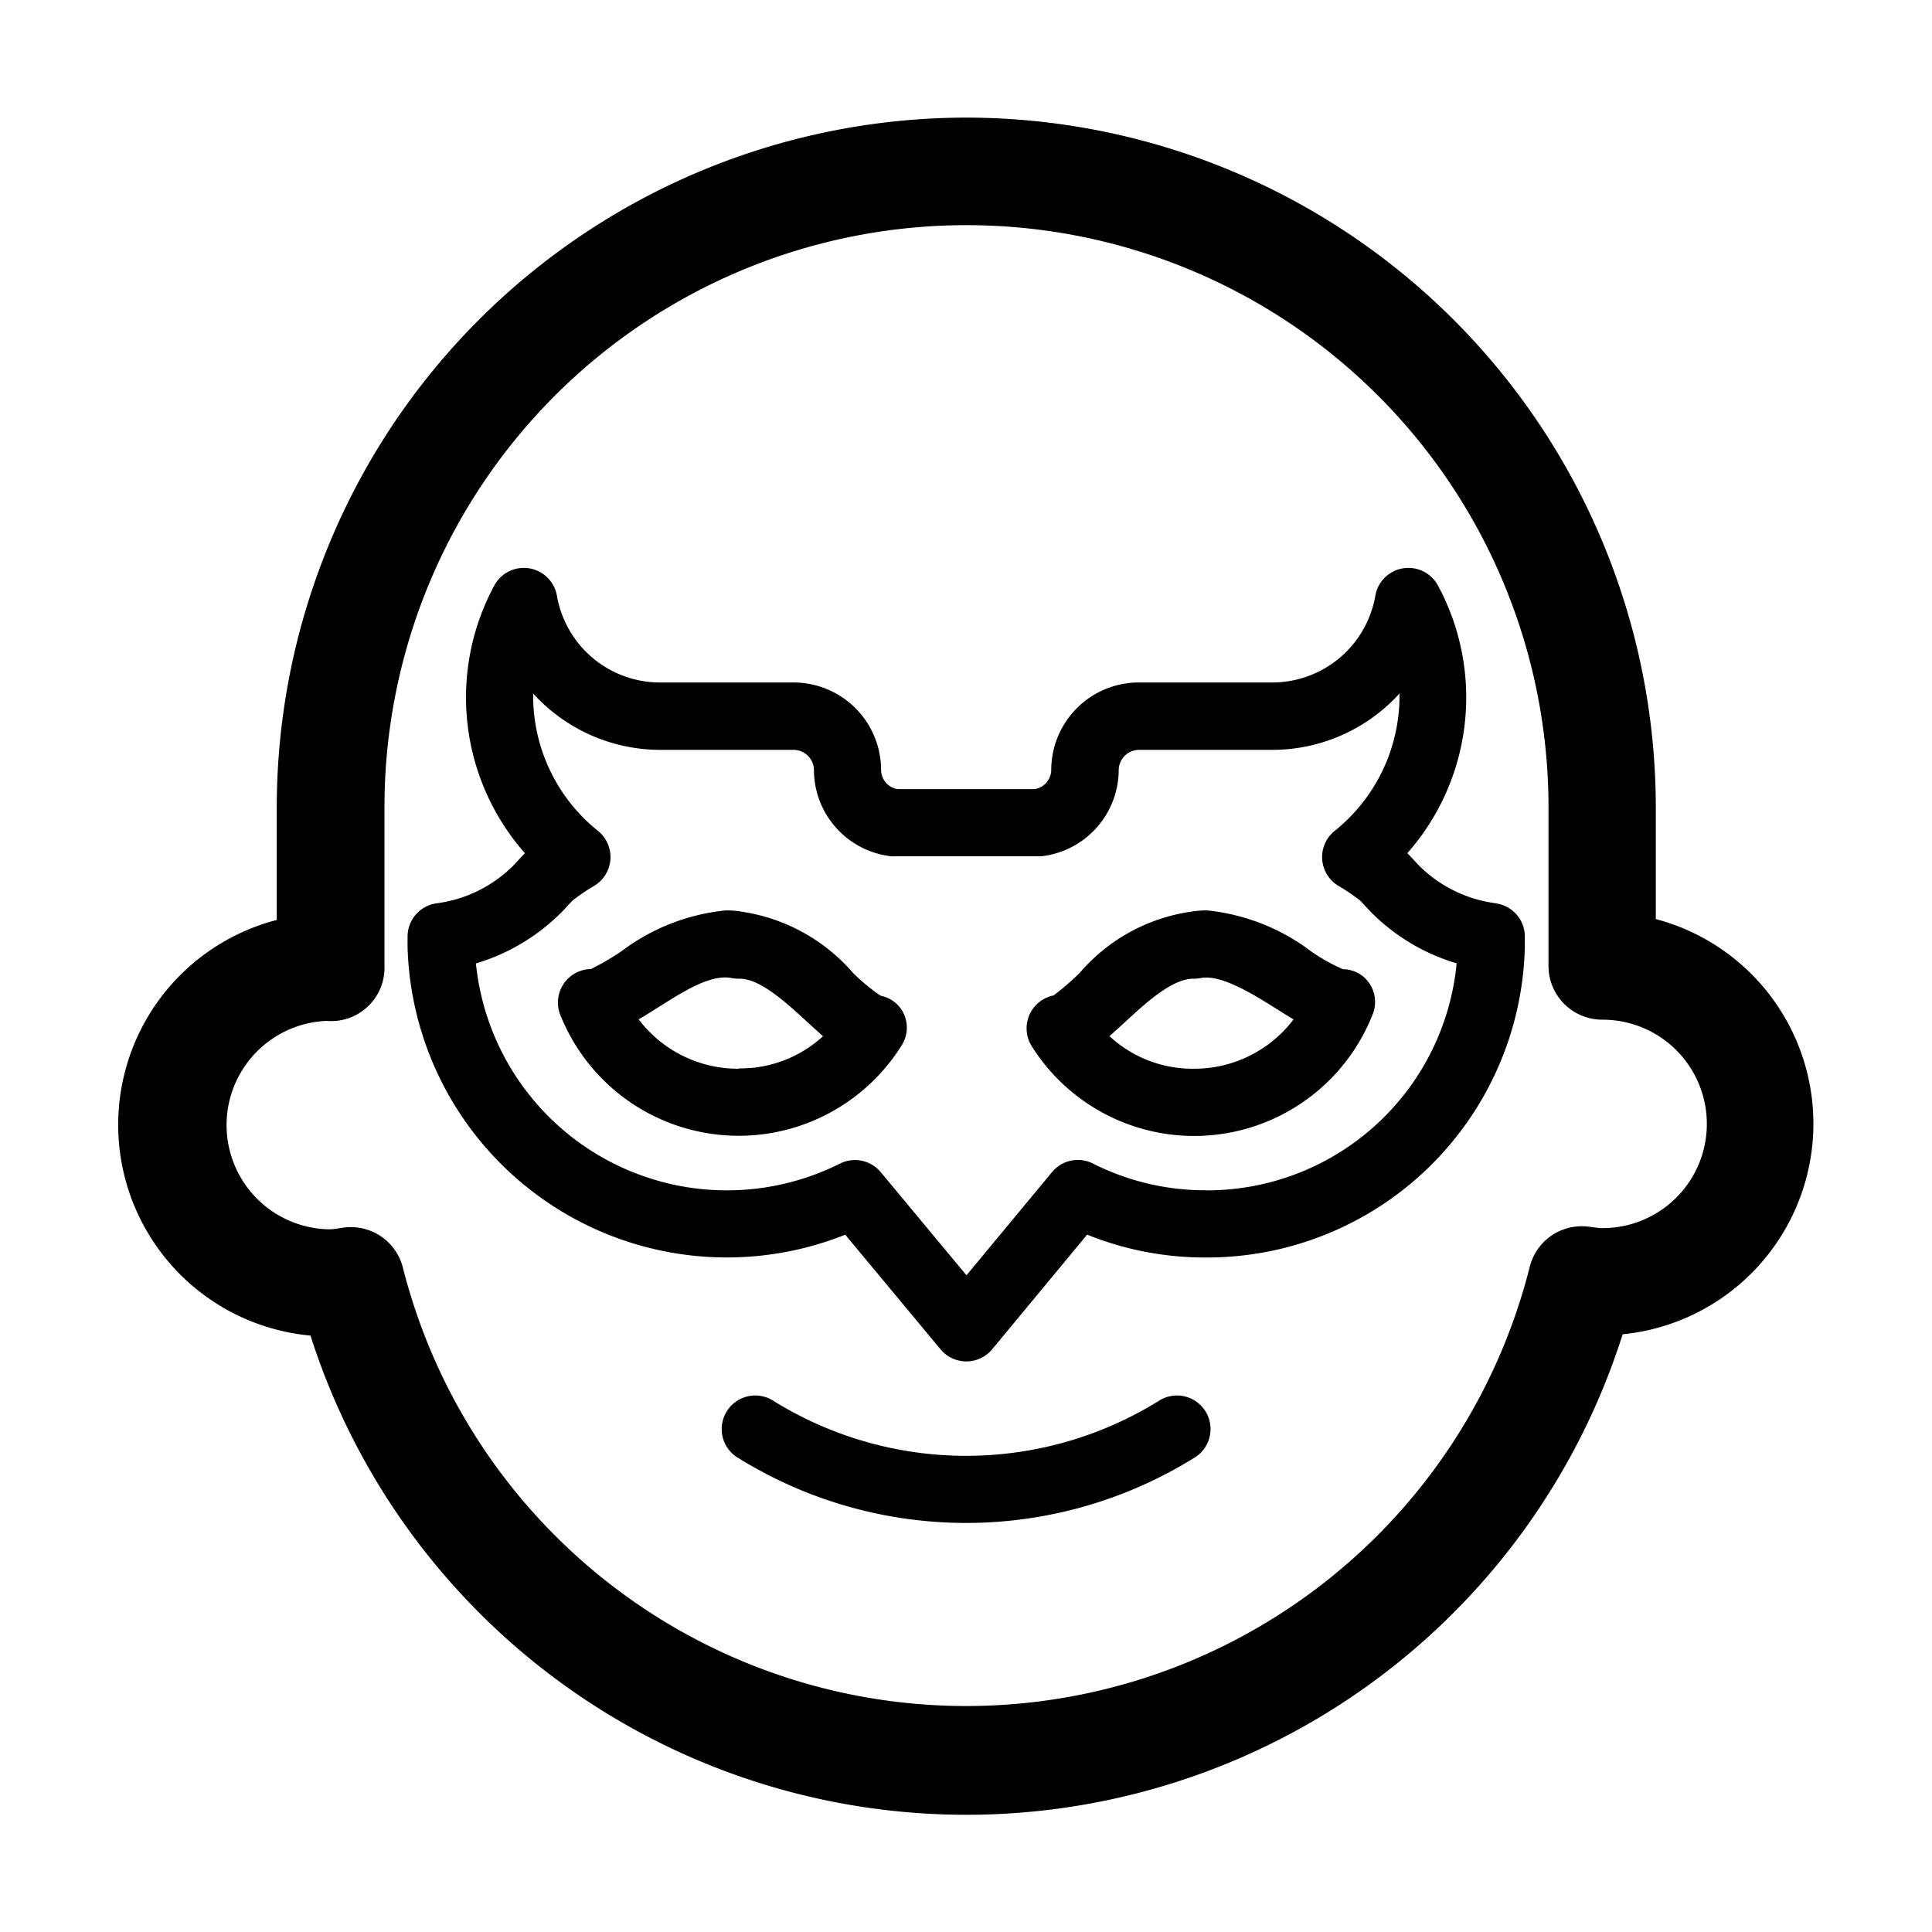 <svg xmlns="http://www.w3.org/2000/svg" width="24" height="24" viewBox="0 0 24 24"><g transform="translate(-199.021 -199.047)"><path d="M219.34,210.666v-1.593a8.313,8.313,0,1,0-16.627,0v1.6a2.378,2.378,0,0,0,.356,4.721,8.3,8.3,0,0,0,15.92-.015,2.378,2.378,0,0,0,.35-4.719Zm-.417,3.886a1.05,1.05,0,0,1-.138-.013l-.056-.007a.415.415,0,0,0-.455.312,7.469,7.469,0,0,1-14.49.011.417.417,0,0,0-.4-.315.446.446,0,0,0-.057,0l-.045.006a1.108,1.108,0,0,1-.16.016,1.545,1.545,0,0,1-.032-3.089.415.415,0,0,0,.459-.415v-1.99a7.48,7.48,0,1,1,14.96,0v1.973a.417.417,0,0,0,.417.417,1.544,1.544,0,1,1,0,3.089Z"/><path d="M211.028,200.508a8.574,8.574,0,0,1,8.562,8.565v1.391a2.629,2.629,0,0,1-.412,5.158,8.552,8.552,0,0,1-16.3.016,2.629,2.629,0,0,1-.419-5.163v-1.4A8.574,8.574,0,0,1,211.028,200.508Zm8.3,10.215-.24-.056v-1.593a8.063,8.063,0,1,0-16.127,0v1.815l-.207.036a2.128,2.128,0,0,0,.319,4.225l.182,0,.052.175a8.052,8.052,0,0,0,15.441-.015l.051-.174.181-.005a2.128,2.128,0,0,0,.313-4.223Zm-8.3-9.381a7.739,7.739,0,0,1,7.729,7.732v1.973a.167.167,0,0,0,.167.167,1.8,1.8,0,0,1,1.8,1.8,1.795,1.795,0,0,1-1.795,1.793H218.9a1.192,1.192,0,0,1-.132-.013l-.075-.01h-.02a.164.164,0,0,0-.16.126,7.719,7.719,0,0,1-14.974.012.166.166,0,0,0-.161-.126l-.025,0-.062.009a1.159,1.159,0,0,1-.175.016,1.795,1.795,0,0,1-.037-3.589h.026a.166.166,0,0,0,.188-.165v-1.99A7.74,7.74,0,0,1,211.028,201.342Zm7.907,12.961a1.294,1.294,0,0,0-.011-2.589.668.668,0,0,1-.667-.667v-1.973a7.23,7.23,0,1,0-14.46,0v1.99a.661.661,0,0,1-.716.665,1.295,1.295,0,0,0,.038,2.589.742.742,0,0,0,.1-.011l.067-.01a.706.706,0,0,1,.093-.006.666.666,0,0,1,.646.5,7.219,7.219,0,0,0,14-.011.665.665,0,0,1,.645-.5h0a.683.683,0,0,1,.083.005l.079.01a.692.692,0,0,0,.085.008Z"/><path d="M329.921,467.332a4.537,4.537,0,0,1-4.771,0,.417.417,0,1,0-.436.71,5.367,5.367,0,0,0,5.643,0,.417.417,0,1,0-.436-.71Z" transform="translate(-116.513 -250.878)"/><path d="M293.558,365.439a2.329,2.329,0,0,1-.346-.286,2.27,2.27,0,0,0-1.376-.758,1.213,1.213,0,0,0-.2-.017,2.574,2.574,0,0,0-1.305.512,3.2,3.2,0,0,1-.374.217.416.416,0,0,0-.379.571,2.386,2.386,0,0,0,4.234.386.412.412,0,0,0,.04-.384A.4.4,0,0,0,293.558,365.439Zm-1.762.906a1.547,1.547,0,0,1-1.245-.613c.072-.042.145-.088.221-.136.3-.188.664-.432.935-.377a.594.594,0,0,0,.1.008c.255,0,.58.3.84.539.067.061.131.12.194.175a1.517,1.517,0,0,1-1.044.4Z" transform="translate(-83.596 -154.022)"/><path d="M392.674,365.11a2.346,2.346,0,0,1-.391-.218,2.571,2.571,0,0,0-1.3-.513,1.2,1.2,0,0,0-.194.016,2.24,2.24,0,0,0-1.386.761,3.263,3.263,0,0,1-.325.28.417.417,0,0,0-.27.631,2.383,2.383,0,0,0,4.231-.387.413.413,0,0,0-.03-.384A.4.4,0,0,0,392.674,365.11Zm-1.856,1.236a1.516,1.516,0,0,1-1.045-.405c.062-.054.125-.112.191-.172.261-.241.587-.541.85-.541h0a.458.458,0,0,0,.092-.008c.245-.049.633.188.933.377.076.048.149.094.221.136a1.544,1.544,0,0,1-1.242.613Z" transform="translate(-176.97 -154.023)"/><path d="M271.2,295.994a1.65,1.65,0,0,1-.945-.463l-.149-.159a2.925,2.925,0,0,0,.382-3.32.417.417,0,0,0-.78.121,1.3,1.3,0,0,1-1.285,1.079h-1.655a1.088,1.088,0,0,0-1.086,1.088.245.245,0,0,1-.208.237h-1.7a.244.244,0,0,1-.206-.237,1.088,1.088,0,0,0-1.086-1.088h-1.656a1.3,1.3,0,0,1-1.285-1.079.417.417,0,0,0-.78-.121,2.925,2.925,0,0,0,.382,3.32l-.138.149a1.649,1.649,0,0,1-.956.474.417.417,0,0,0-.363.419l0,.128a3.968,3.968,0,0,0,5.437,3.57l1.184,1.424a.417.417,0,0,0,.32.15h0a.416.416,0,0,0,.321-.151l1.18-1.424a3.9,3.9,0,0,0,1.469.284,3.95,3.95,0,0,0,3.968-3.86l0-.121a.416.416,0,0,0-.362-.418ZM267.6,299.56a3.091,3.091,0,0,1-1.4-.332.416.416,0,0,0-.508.106l-1.063,1.282-1.065-1.281a.416.416,0,0,0-.507-.106,3.134,3.134,0,0,1-4.522-2.487,2.513,2.513,0,0,0,1.069-.641l.131-.14a2.508,2.508,0,0,1,.266-.181.417.417,0,0,0,.052-.683,2.149,2.149,0,0,1-.807-1.668c0-.013,0-.027,0-.04a2.135,2.135,0,0,0,1.58.7h1.655a.254.254,0,0,1,.253.255,1.082,1.082,0,0,0,.959,1.067.458.458,0,0,0,.05,0h1.766a.4.4,0,0,0,.05,0,1.083,1.083,0,0,0,.961-1.067.254.254,0,0,1,.253-.255h1.655a2.135,2.135,0,0,0,1.58-.7c0,.013,0,.027,0,.04a2.147,2.147,0,0,1-.807,1.668.417.417,0,0,0,.051.683,2.371,2.371,0,0,1,.266.18l.142.151a2.505,2.505,0,0,0,1.058.63,3.116,3.116,0,0,1-3.119,2.82Z" transform="translate(-53.602 -85.727)"/><path d="M0,0H24V24H0Z" transform="translate(199.021 199.047)" fill="none"/></g></svg>